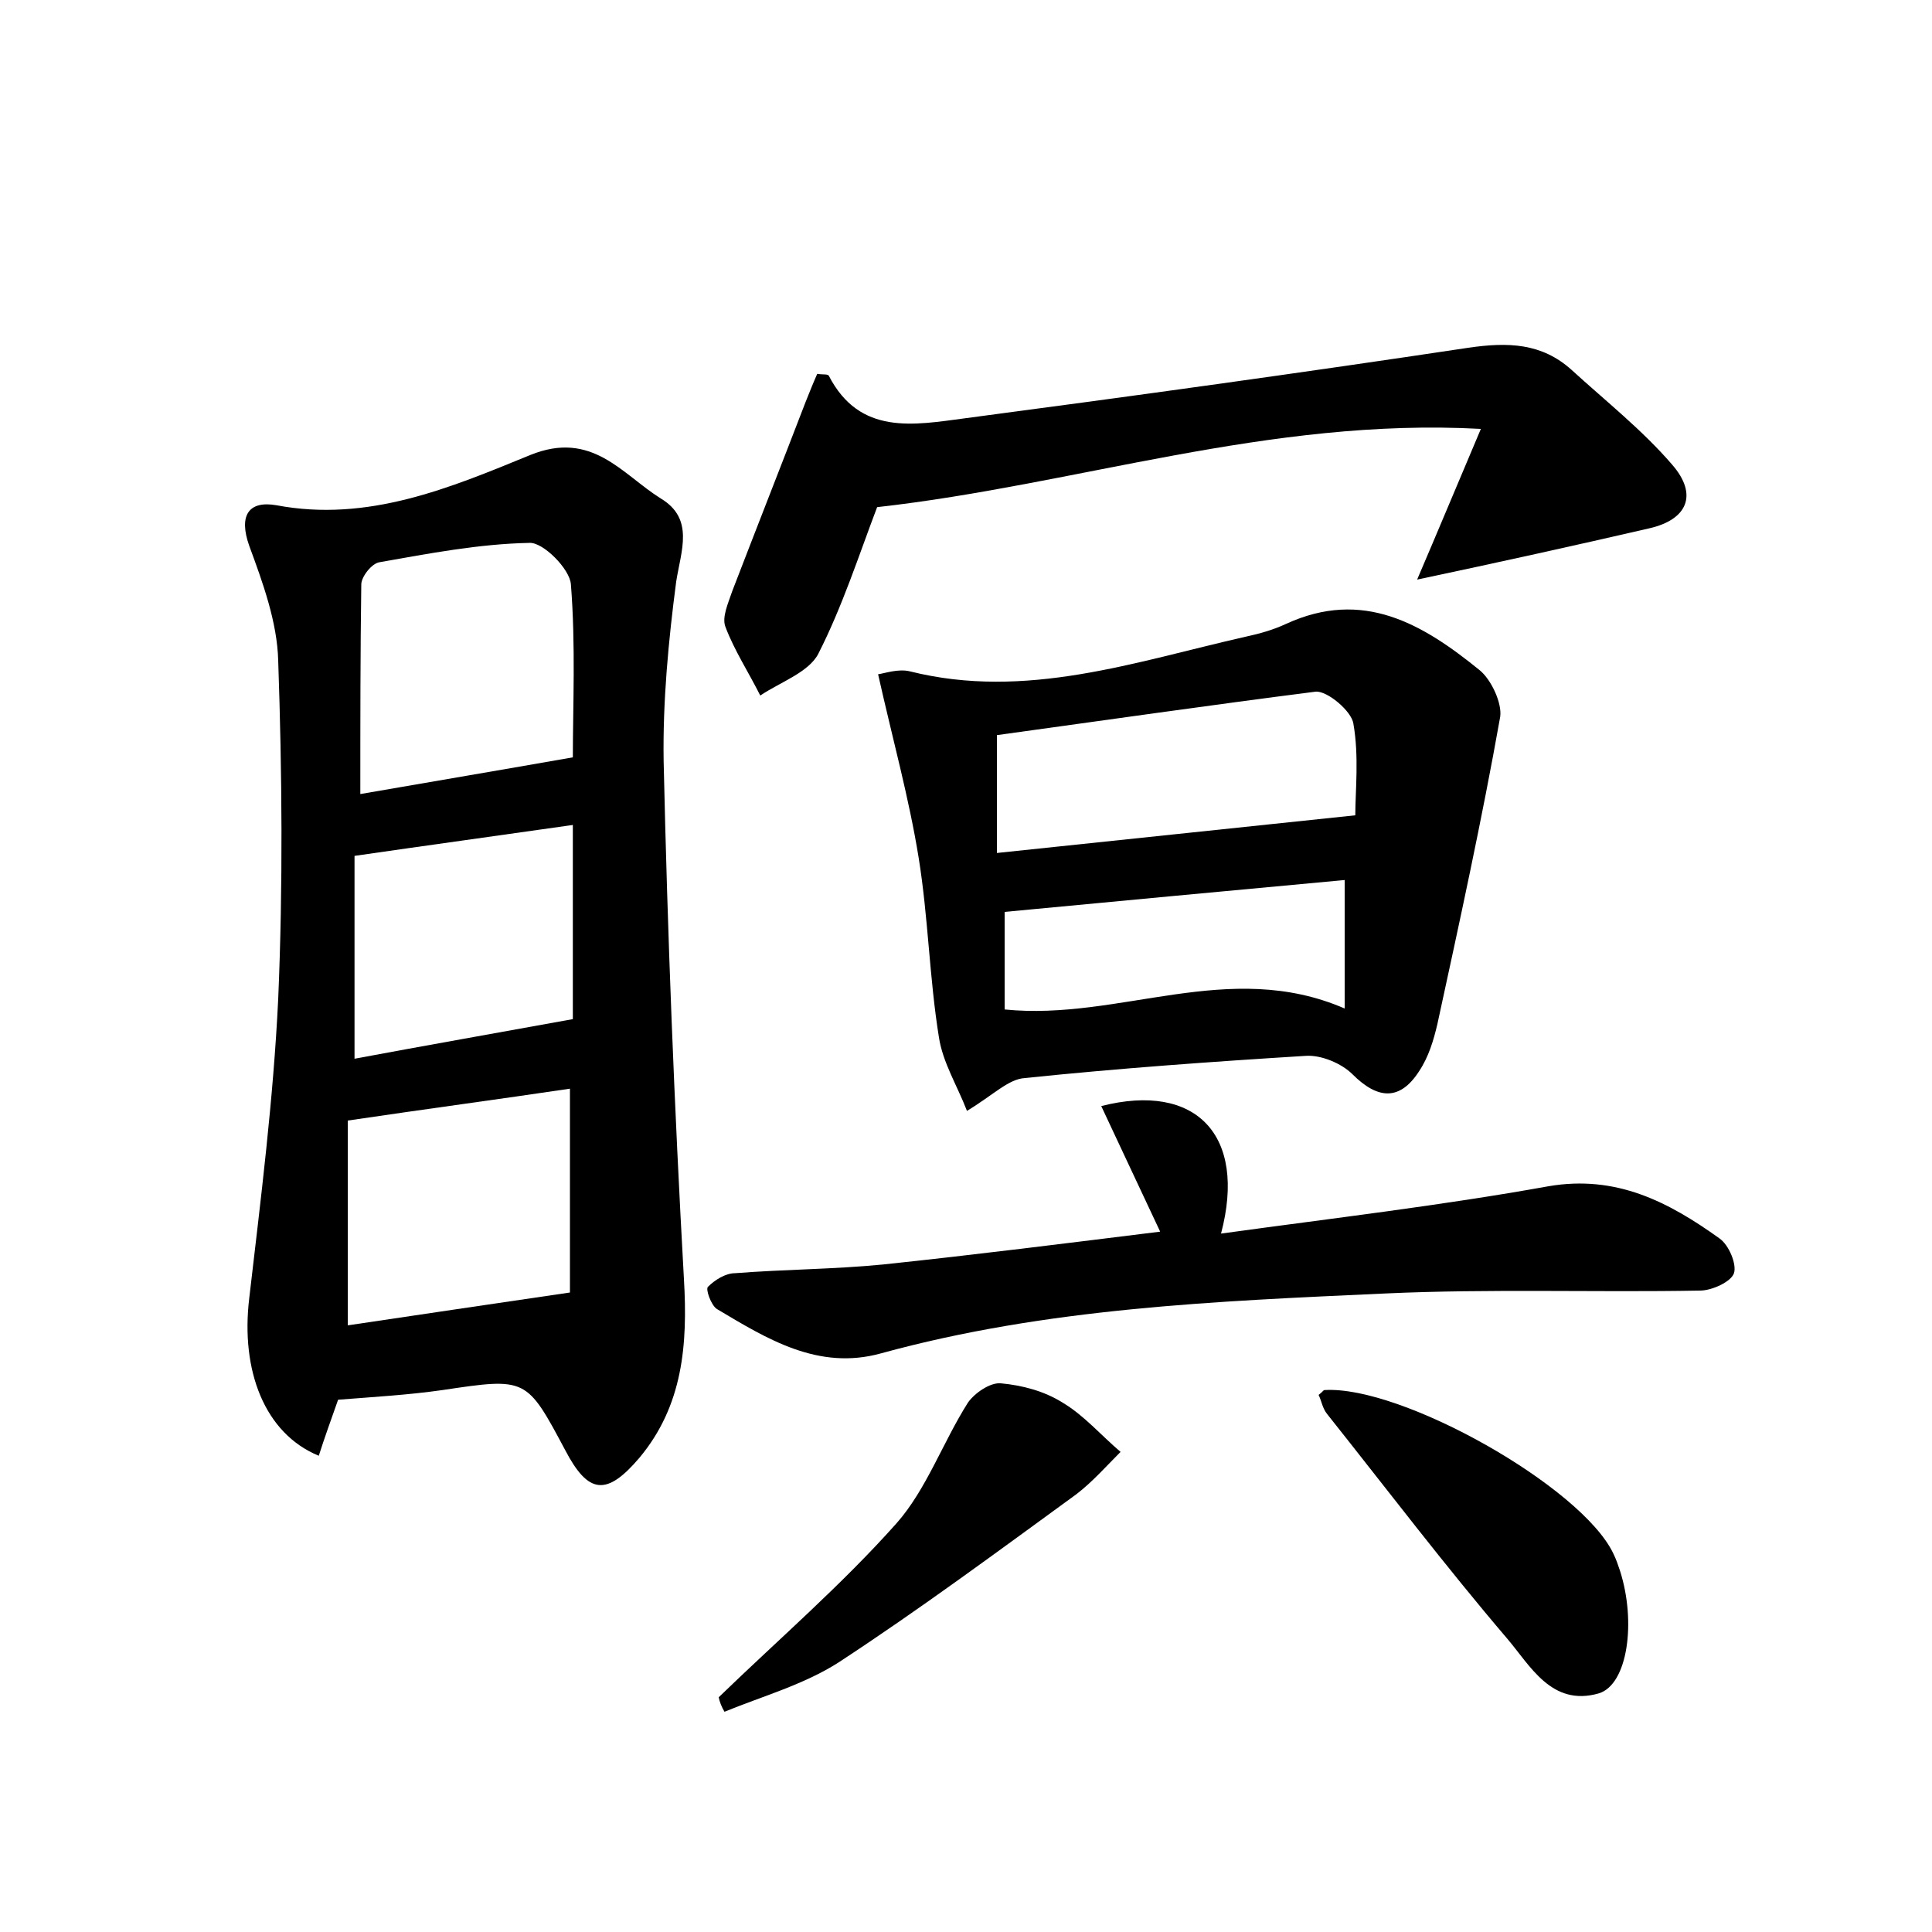 <?xml version="1.0" encoding="utf-8"?>
<!-- Generator: Adobe Illustrator 22.0.0, SVG Export Plug-In . SVG Version: 6.00 Build 0)  -->
<svg version="1.1" id="图层_1" xmlns="http://www.w3.org/2000/svg" xmlns:xlink="http://www.w3.org/1999/xlink" x="0px" y="0px"
	 viewBox="0 0 200 200" style="enable-background:new 0 0 200 200;" xml:space="preserve">
<style type="text/css">
	.st0{fill:#FFFFFF;}
</style>
<g>
	
	<path d="M35,144.9c-0.7,2-1.4,3.9-2,5.8c-5.6-2.3-8.1-8.8-7.2-16.3c1.2-10.3,2.5-20.6,3-31c0.5-11.7,0.4-23.4,0-35
		c-0.1-4-1.6-8.1-3-11.9c-1.1-3.1-0.1-4.7,2.8-4.2c9.5,1.8,18-1.8,26.3-5.2c6.4-2.6,9.5,2,13.5,4.5c3.5,2.1,2.1,5.4,1.6,8.6
		c-0.8,6.1-1.4,12.4-1.3,18.6c0.4,17.9,1.1,35.7,2.1,53.6c0.4,6.8-0.1,13.1-4.6,18.5c-3.4,4-5.3,3.8-7.7-0.8c-4-7.5-4-7.5-12.7-6.2
		C42.3,144.4,38.8,144.6,35,144.9z M37.3,82.2c7.5-1.3,14.6-2.5,22-3.8c0-5.2,0.3-11.6-0.2-17.9c-0.1-1.6-2.9-4.4-4.3-4.3
		c-5.2,0.1-10.4,1.1-15.5,2c-0.8,0.1-1.9,1.5-1.9,2.3C37.3,67.6,37.3,74.7,37.3,82.2z M36,137.2c7.4-1.1,14.8-2.2,23-3.4
		c0-6.4,0-13.6,0-21.1c-7.4,1.1-14.9,2.1-23,3.3C36,122.9,36,129.8,36,137.2z M36.7,109.6c7.5-1.4,14.9-2.7,22.6-4.1
		c0-5.8,0-12.8,0-20.1c-7.7,1.1-15,2.1-22.6,3.2C36.7,95.5,36.7,102.5,36.7,109.6z"/>
	<path d="M100.1,115c-1-2.6-2.5-5-2.9-7.6c-1-6.2-1.1-12.4-2.1-18.6c-1-6.2-2.7-12.3-4.2-19c0.7-0.1,2.1-0.6,3.3-0.3
		c12,3,23.3-1,34.8-3.6c1.4-0.3,2.8-0.7,4.1-1.3c8-3.7,14.2,0,20.1,4.8c1.2,1,2.3,3.4,2.1,4.8c-1.9,10.7-4.2,21.2-6.5,31.8
		c-0.4,1.7-0.9,3.4-1.9,4.9c-2,3.1-4.3,2.9-6.9,0.3c-1.1-1.1-3.2-2-4.8-1.9c-9.7,0.6-19.5,1.3-29.1,2.3
		C104.4,111.7,102.9,113.3,100.1,115z M103.2,76.1c0,4.5,0,8.4,0,12.2c12.5-1.3,24.6-2.6,37.1-3.9c0-2.5,0.4-6.1-0.2-9.5
		c-0.2-1.3-2.7-3.4-3.9-3.3C125.2,73,114.1,74.6,103.2,76.1z M139.2,91.1c-11.9,1.1-23.6,2.2-35.2,3.3c0,3.5,0,6.9,0,10.1
		c11.9,1.2,23.2-5.3,35.2-0.1C139.2,99.9,139.2,95.8,139.2,91.1z"/>
	<path d="M90.8,52.5c-1.9,5-3.6,10.3-6.1,15.2c-1,1.9-3.9,2.9-6,4.3c-1.2-2.4-2.7-4.7-3.6-7.1c-0.4-1,0.3-2.5,0.7-3.7
		c2.5-6.5,5.1-13.1,7.6-19.6c0.4-1,0.8-2,1.2-2.9c0.6,0.1,1.1,0,1.2,0.2c3.2,6.2,8.8,5.1,14.1,4.4c17.4-2.3,34.8-4.7,52.1-7.3
		c4.1-0.6,7.6-0.5,10.7,2.3c3.5,3.2,7.3,6.2,10.4,9.8c2.7,3.1,1.6,5.7-2.4,6.6c-7.8,1.8-15.5,3.5-24,5.3c2.1-4.9,4.1-9.7,6.6-15.6
		C131.4,43.2,111.4,50.2,90.8,52.5z"/>
	<path d="M126.4,127.7c11.6-1.6,22.8-2.9,33.9-4.9c7-1.2,12.4,1.6,17.7,5.4c1,0.7,1.8,2.7,1.5,3.6c-0.3,0.9-2.3,1.8-3.5,1.8
		c-10.9,0.2-21.7-0.2-32.6,0.3c-17.5,0.8-35.1,1.5-52.2,6.2c-6.5,1.8-11.8-1.5-17-4.6c-0.6-0.4-1.2-2.1-0.9-2.3
		c0.7-0.7,1.8-1.4,2.8-1.4c5.1-0.4,10.2-0.4,15.3-0.9c9.5-1,19-2.2,28.7-3.4c-2.1-4.5-4.1-8.7-6.1-13
		C123.8,112,129.1,117.5,126.4,127.7z"/>
	<path d="M136.5,144.4c0.4-0.3,0.5-0.5,0.6-0.5c8-0.5,26.6,10,29.9,16.9c0.3,0.6,0.5,1.2,0.7,1.8c1.7,5.3,0.8,11.8-2.2,12.7
		c-4.9,1.4-7.1-2.9-9.5-5.7c-6.4-7.5-12.4-15.4-18.6-23.2C136.9,145.8,136.8,145,136.5,144.4z"/>
	<path d="M74.4,175.7c6.2-6,12.7-11.6,18.4-18c3.1-3.5,4.8-8.4,7.4-12.5c0.7-1,2.3-2.1,3.4-2c2.2,0.2,4.5,0.8,6.4,2
		c2.2,1.3,4,3.4,6,5.1c-1.5,1.5-2.9,3.1-4.6,4.4c-8.1,5.9-16.2,11.9-24.6,17.4c-3.6,2.3-7.9,3.5-11.8,5.1
		C74.7,176.7,74.5,176.2,74.4,175.7z"/>
	
	
	
	
	
</g>
</svg>
